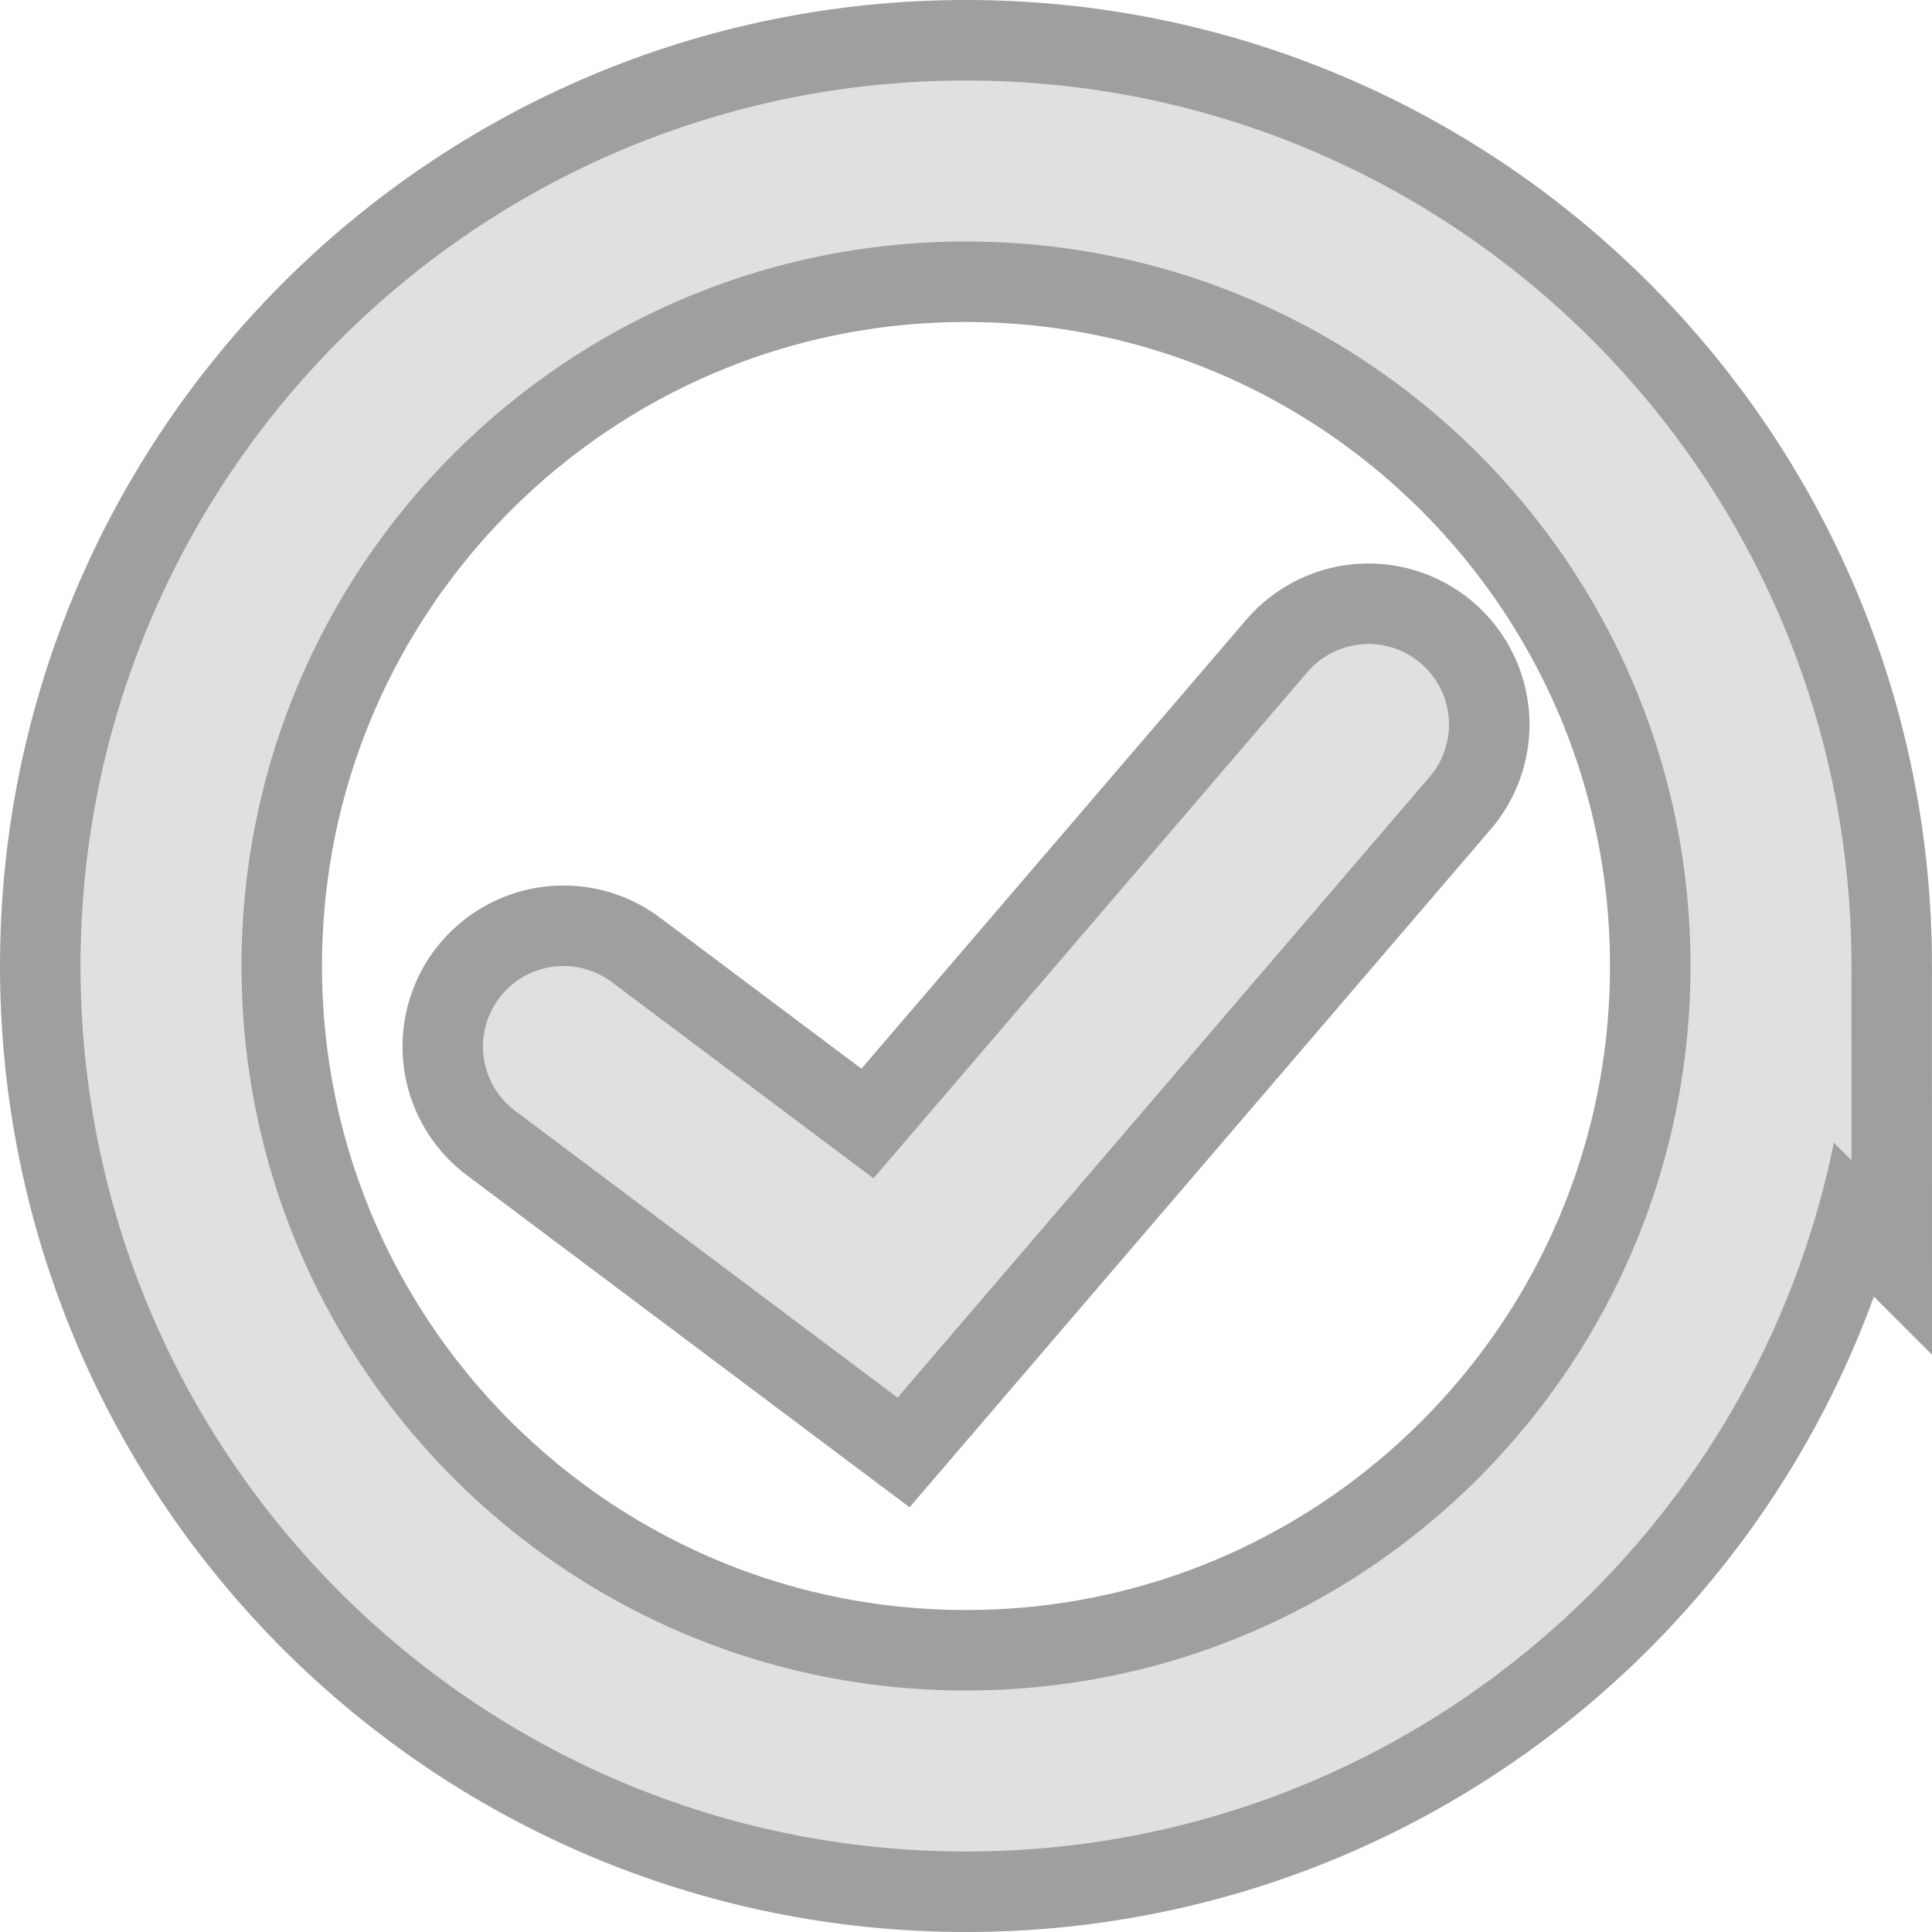 <?xml version="1.0" encoding="UTF-8" standalone="no"?>
<!-- Created with Inkscape (http://www.inkscape.org/) -->

<svg
   xmlns:dc="http://purl.org/dc/elements/1.1/"
   xmlns:cc="http://creativecommons.org/ns#"
   xmlns:rdf="http://www.w3.org/1999/02/22-rdf-syntax-ns#"
   xmlns:svg="http://www.w3.org/2000/svg"
   xmlns="http://www.w3.org/2000/svg"
   xmlns:sodipodi="http://sodipodi.sourceforge.net/DTD/sodipodi-0.dtd"
   xmlns:inkscape="http://www.inkscape.org/namespaces/inkscape"
   version="1.1"
   width="24"
   height="24"
   id="svg2"
   inkscape:version="0.91 r13725"
   sodipodi:docname="dialog.svg">
  <sodipodi:namedview
     pagecolor="#323232"
     bordercolor="#666666"
     borderopacity="1"
     objecttolerance="10"
     gridtolerance="10"
     guidetolerance="10"
     inkscape:pageopacity="1"
     inkscape:pageshadow="2"
     inkscape:window-width="1920"
     inkscape:window-height="1056"
     id="namedview18"
     showgrid="false"
     inkscape:showpageshadow="false"
     showborder="false"
     inkscape:zoom="8"
     inkscape:cx="9.8556953"
     inkscape:cy="37.794692"
     inkscape:window-x="0"
     inkscape:window-y="-3"
     inkscape:window-maximized="1"
     inkscape:current-layer="svg2"
     fit-margin-top="0"
     fit-margin-left="0"
     fit-margin-right="0"
     fit-margin-bottom="0">
    <inkscape:grid
       type="xygrid"
       id="grid3006"
       empspacing="4"
       visible="true"
       enabled="true"
       snapvisiblegridlinesonly="true"
       originx="-28px"
       originy="4px" />
  </sodipodi:namedview>
  <defs
     id="defs4" />
  <g
     id="dialog-error"
     transform="translate(-28,-4)">
    <rect
       y="4"
       x="0"
       height="24"
       width="24"
       id="rect3008"
       style="fill:none;stroke:none" />
    <path
       id="path3795"
       style="opacity:0.375;fill:none;stroke:#000000;stroke-width:4;stroke-linecap:round;stroke-linejoin:round;stroke-miterlimit:4;stroke-opacity:1;stroke-dasharray:none;stroke-dashoffset:2.6"
       d="m 8,20 8,-8 m -8,0 8,8 m 6,-4 C 22,21.523 17.523,26 12,26 6.477,26 2,21.523 2,16 2,10.477 6.477,6 12,6 c 5.523,0 10,4.477 10,10 z"
       inkscape:connector-curvature="0" />
    <path
       d="m 8,20 8,-8 m -8,0 8,8 m 6,-4 C 22,21.523 17.523,26 12,26 6.477,26 2,21.523 2,16 2,10.477 6.477,6 12,6 c 5.523,0 10,4.477 10,10 z"
       style="fill:none;stroke:#e0e0e0;stroke-width:2;stroke-linecap:round;stroke-linejoin:round;stroke-miterlimit:4;stroke-opacity:1;stroke-dasharray:none;stroke-dashoffset:2.6"
       id="path3782"
       inkscape:connector-curvature="0" />
  </g>
  <g
     id="dialog-ok"
     transform="translate(-28,-4)">
    <rect
       style="fill:none;stroke:none"
       id="rect3785"
       width="24"
       height="24"
       x="28"
       y="4" />
    <path
       id="path3797"
       style="opacity:0.375;fill:none;stroke:#000000;stroke-width:4;stroke-linecap:round;stroke-linejoin:miter;stroke-miterlimit:4;stroke-opacity:1;stroke-dasharray:none;stroke-dashoffset:2.6"
       d="m 35,17 4,3 6,-7 m 5,3 C 50,21.523 45.523,26 40,26 34.477,26 30,21.523 30,16 30,10.477 34.477,6 40,6 c 5.523,0 10,4.477 10,10 z"
       inkscape:connector-curvature="0" />
    <path
       d="m 35,17 4,3 6,-7 m 5,3 C 50,21.523 45.523,26 40,26 34.477,26 30,21.523 30,16 30,10.477 34.477,6 40,6 c 5.523,0 10,4.477 10,10 z"
       style="fill:none;stroke:#e0e0e0;stroke-width:2;stroke-linecap:round;stroke-linejoin:miter;stroke-miterlimit:4;stroke-opacity:1;stroke-dasharray:none;stroke-dashoffset:2.6"
       id="path3789"
       inkscape:connector-curvature="0" />
  </g>
</svg>
